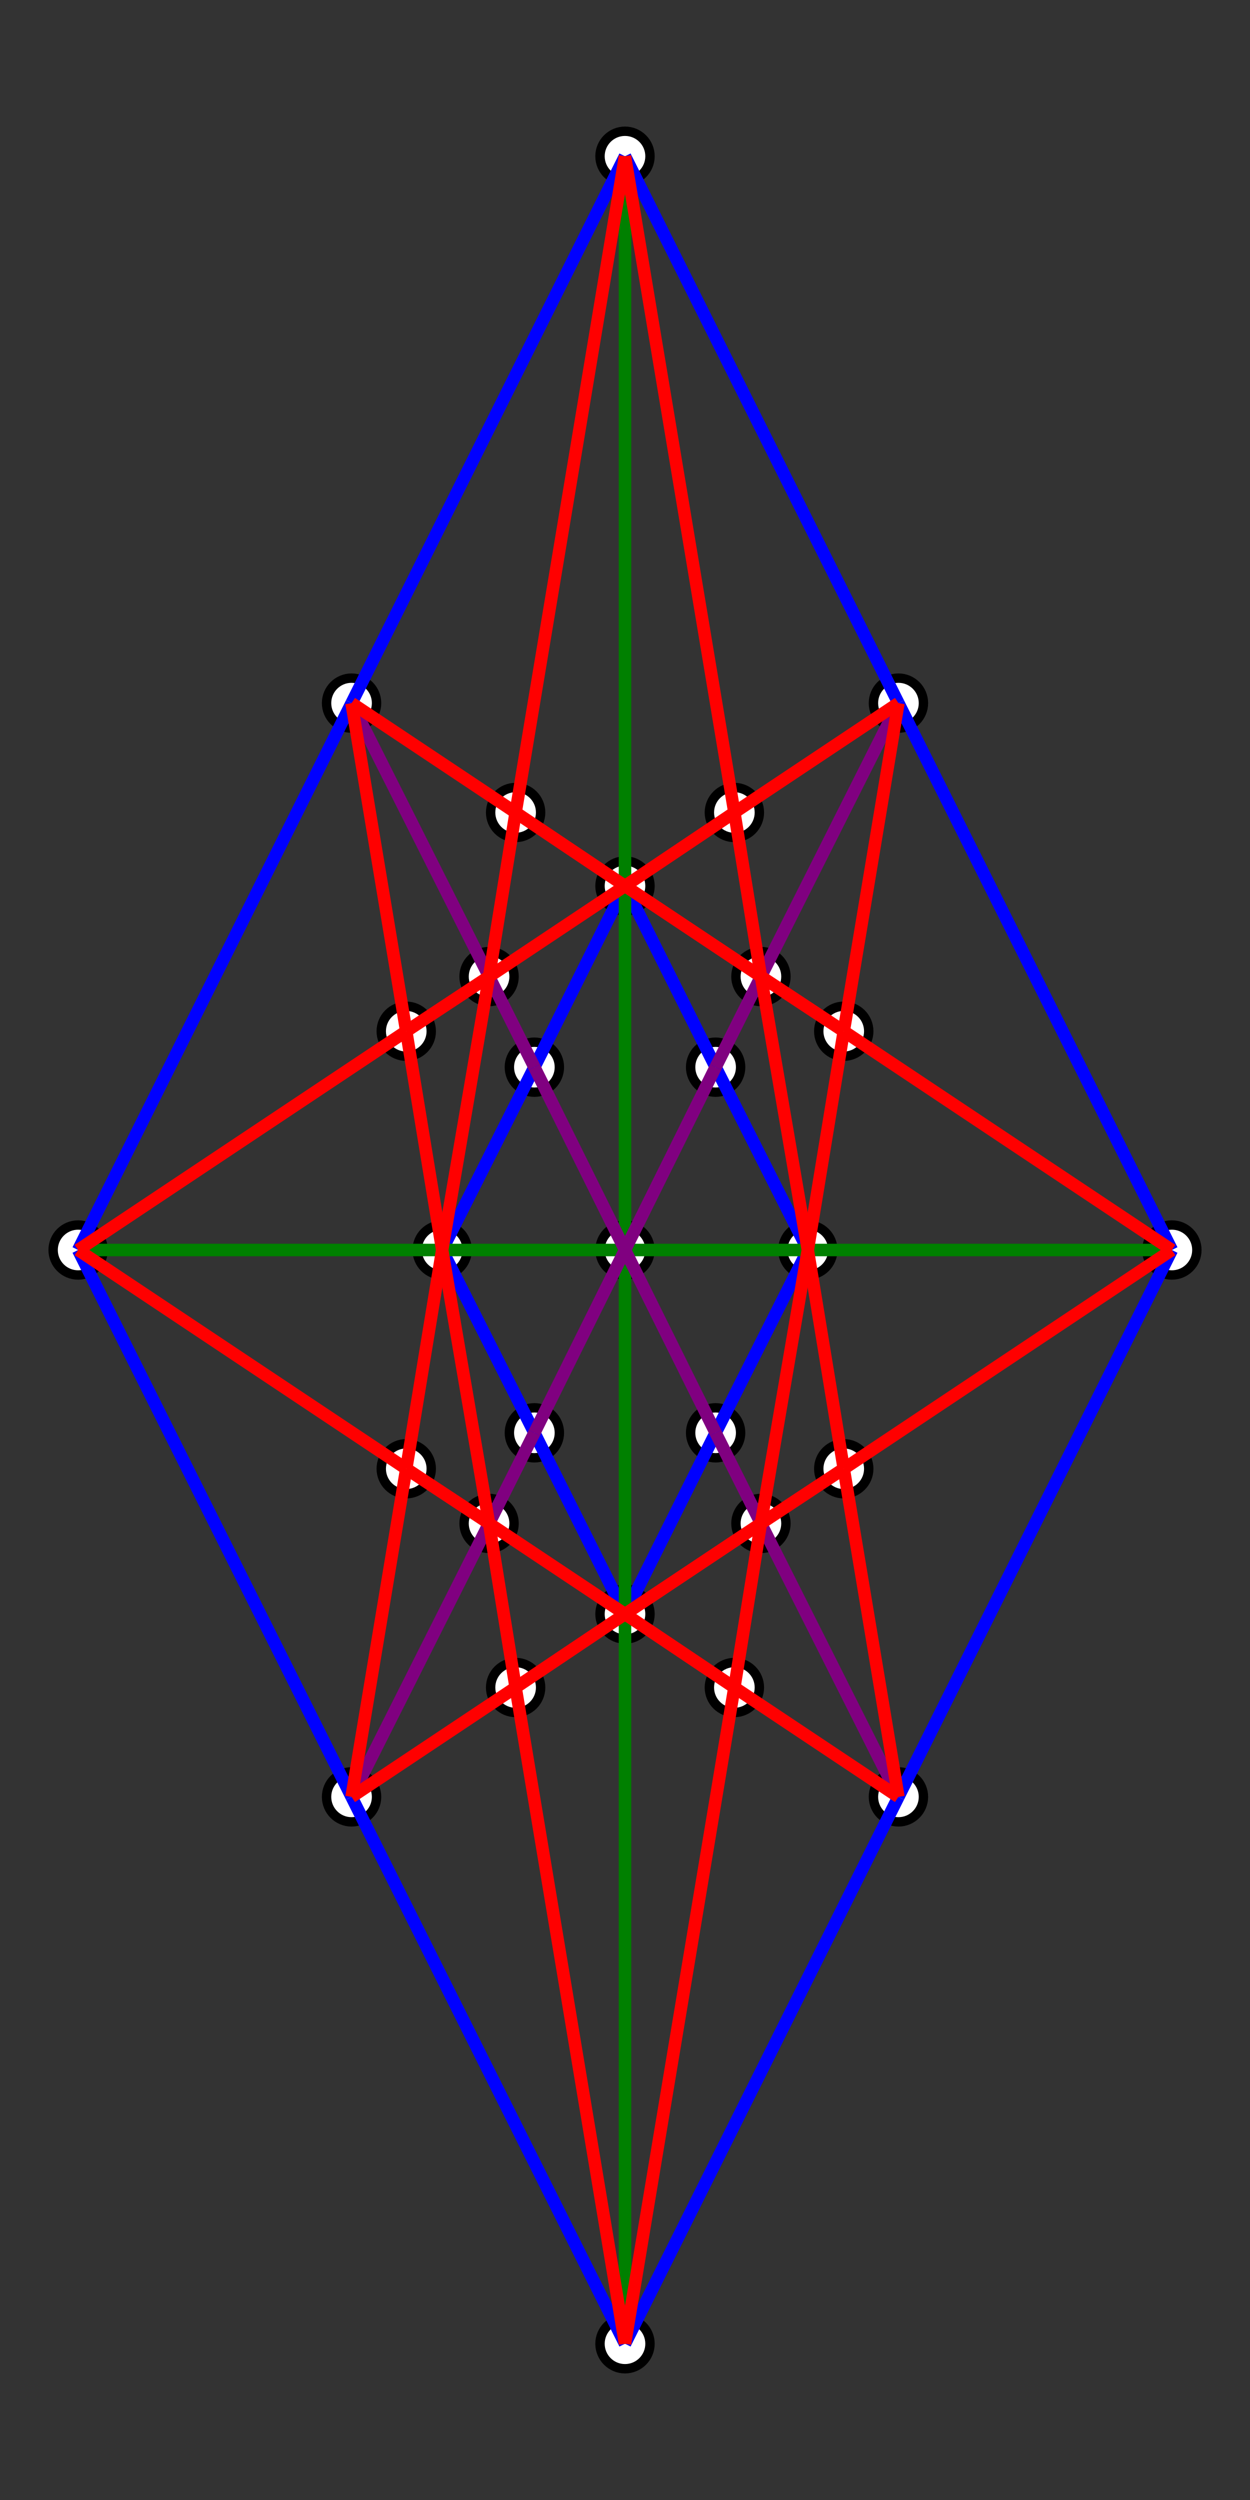 <svg name="primary-table" width="400" height="800" viewbox="0 0 400 800" id="primary-table">
    <rect width="100%" height="100%" fill="#333333" stroke="none"/>
    <g id="major-primary-runes">
  <!-- Major primary runes -->

  <!-- Column -->
    <circle cx="200" cy="283.5" r="8" stroke="black" stroke-width="3" fill="white" class="column major-primary-runes runes"/>
    <circle cx="200" cy="400" r="8" stroke="black" stroke-width="3" fill="white" class="column major-primary-runes runes"/>
    <circle cx="200" cy="516.5" r="8" stroke="black" stroke-width="3" fill="white" class="column major-primary-runes runes"/>

  <!-- Directions -->
    <circle cx="200" cy="50" r="8" stroke="black" stroke-width="3" fill="white" class="directions major-primary-runes runes"/>
    <circle cx="375" cy="400" r="8" stroke="black" stroke-width="3" fill="white" class="directions major-primary-runes runes"/>
    <circle cx="200" cy="750" r="8" stroke="black" stroke-width="3" fill="white" class="directions major-primary-runes runes"/>
    <circle cx="25" cy="400" r="8" stroke="black" stroke-width="3" fill="white" class="directions major-primary-runes runes"/>

  <!-- Quarter -->
    <circle cx="287.5" cy="225" r="8" stroke="black" stroke-width="3" fill="white" class="quarter major-primary-runes runes"/>
    <circle cx="287.5" cy="575" r="8" stroke="black" stroke-width="3" fill="white" class="quarter major-primary-runes runes"/>
    <circle cx="112.5" cy="575" r="8" stroke="black" stroke-width="3" fill="white" class="quarter major-primary-runes runes"/>
    <circle cx="112.5" cy="225" r="8" stroke="black" stroke-width="3" fill="white" class="quarter major-primary-runes runes"/>

  <!-- Moons -->
    <circle cx="141.5" cy="400" r="8" stroke="black" stroke-width="3" fill="white" class="spiritual-moons moons major-primary-runes runes"/>
    <circle cx="258.5" cy="400" r="8" stroke="black" stroke-width="3" fill="white" class="spiritual-moons moons major-primary-runes runes"/>

    <circle cx="243.5" cy="312.5" r="8" stroke="black" stroke-width="3" fill="white" class="elemental-moons moons major-primary-runes runes"/>
    <circle cx="243.5" cy="487.5" r="8" stroke="black" stroke-width="3" fill="white" class="elemental-moons moons major-primary-runes runes"/>
    <circle cx="156.5" cy="487.5" r="8" stroke="black" stroke-width="3" fill="white" class="elemental-moons moons major-primary-runes runes"/>
    <circle cx="156.5" cy="312.5" r="8" stroke="black" stroke-width="3" fill="white" class="elemental-moons moons major-primary-runes runes"/>

  <!-- Domains -->
    <circle cx="235" cy="260" r="8" stroke="black" stroke-width="3" fill="white" class="external-domains domains major-primary-runes runes"/>
    <circle cx="235" cy="540" r="8" stroke="black" stroke-width="3" fill="white" class="external-domains domains major-primary-runes runes"/>
    <circle cx="165" cy="540" r="8" stroke="black" stroke-width="3" fill="white" class="external-domains domains major-primary-runes runes"/>
    <circle cx="165" cy="260" r="8" stroke="black" stroke-width="3" fill="white" class="external-domains domains major-primary-runes runes"/>

    <circle cx="270" cy="330" r="8" stroke="black" stroke-width="3" fill="white" class="intermediate-domains domains major-primary-runes runes"/>
    <circle cx="270" cy="470" r="8" stroke="black" stroke-width="3" fill="white" class="intermediate-domains domains major-primary-runes runes"/>
    <circle cx="130" cy="470" r="8" stroke="black" stroke-width="3" fill="white" class="intermediate-domains domains major-primary-runes runes"/>
    <circle cx="130" cy="330" r="8" stroke="black" stroke-width="3" 
          fill="white" class="intermediate-domains domains major-primary-runes runes"/>

    <circle cx="229" cy="341.5" r="8" stroke="black" stroke-width="3" fill="white" class="inner-domains domains major-primary-runes runes"/>
    <circle cx="229" cy="458.5" r="8" stroke="black" stroke-width="3" fill="white" class="inner-domains domains major-primary-runes runes"/>
    <circle cx="171" cy="458.5" r="8" stroke="black" stroke-width="3" fill="white" class="inner-domains domains major-primary-runes runes"/>
    <circle cx="171" cy="341.5" r="8" stroke="black" stroke-width="3" fill="white" class="inner-domains domains major-primary-runes runes"/>
  </g>
  <g id="minor-primary-runes">
  <!-- Minor primary runes. -->

  <!-- Towers -->
    <line x1="200" y1="50" x2="287.5" y2="225" stroke-width="4" stroke="blue" class="external-tower minor-primary-runes runes"/>
    <line x1="287.5" y1="225" x2="375" y2="400" stroke-width="4" stroke="blue" class="external-tower minor-primary-runes runes"/>

    <line x1="375" y1="400" x2="287.5" y2="575" stroke-width="4" stroke="blue" class="external-tower minor-primary-runes runes"/>
    <line x1="287.5" y1="575" x2="200" y2="750" stroke-width="4" stroke="blue" class="external-tower minor-primary-runes runes"/>

    <line x1="200" y1="750" x2="112.5" y2="575" stroke-width="4" stroke="blue" class="minor-primary-runes runes"/>
    <line x1="112.5" y1="575" x2="25" y2="400" stroke-width="4" stroke="blue" class="external-tower minor-primary-runes runes"/>

    <line x1="25" y1="400" x2="112.5" y2="225" stroke-width="4" stroke="blue" class="external-tower minor-primary-runes runes"/>
    <line x1="112.5" y1="225" x2="200" y2="50" stroke-width="4" stroke="blue" class="external-tower minor-primary-runes runes"/>


    <line x1="200" y1="283.5" x2="229" y2="341.5" stroke-width="4" stroke="blue" class="inner-tower minor-primary-runes runes"/>
    <line x1="229" y1="341.5" x2="258.5" y2="400" stroke-width="4" stroke="blue" class="inner-tower minor-primary-runes runes"/>

    <line x1="258.5" y1="400" x2="229" y2="458.5" stroke-width="4" stroke="blue" class="inner-tower minor-primary-runes runes"/>
    <line x1="229" y1="458.5" x2="200" y2="516.5" stroke-width="4" stroke="blue" class="inner-tower minor-primary-runes runes"/>

    <line x1="200" y1="516.5" x2="171" y2="458.5" stroke-width="4" stroke="blue" class="inner-tower minor-primary-runes runes"/>
    <line x1="171" y1="458.5" x2="141.5" y2="400" stroke-width="4" stroke="blue" class="inner-tower minor-primary-runes runes"/>

    <line x1="141.5" y1="400" x2="171" y2="341.5" stroke-width="4" stroke="blue" class="inner-tower minor-primary-runes runes"/>
    <line x1="171" y1="341.5" x2="200" y2="283.5" stroke-width="4" stroke="blue" class="inner-tower minor-primary-runes runes"/>

  <!-- Cardinals -->
    <line x1="200" y1="400" x2="200" y2="283.5" stroke-width="4"           stroke="green" class="cardinals minor-primary-runes runes"/>
    <line x1="200" y1="283.5" x2="200" y2="50" stroke-width="4" stroke="green" class="cardinals minor-primary-runes runes"/>


    <line x1="200" y1="400" x2="258.5" y2="400" stroke-width="4" stroke="green" class="cardinals minor-primary-runes runes"/>
    <line x1="258.5" y1="400" x2="375" y2="400" stroke-width="4" stroke="green" class="cardinals minor-primary-runes runes"/>


    <line x1="200" y1="400" x2="200" y2="516.5" stroke-width="4" stroke="green" class="cardinals minor-primary-runes runes"/>
    <line x1="200" y1="516.5" x2="200" y2="750" stroke-width="4" stroke="green" class="cardinals minor-primary-runes runes"/>


    <line x1="200" y1="400" x2="141.5" y2="400" stroke-width="4" stroke="green" class="cardinals minor-primary-runes runes"/>
    <line x1="141.5" y1="400" x2="25" y2="400" stroke-width="4" stroke="green" class="cardinals minor-primary-runes runes"/>


  <!-- Ways -->
    <line x1="200" y1="400" x2="229" y2="341.5" stroke-width="4"           stroke="purple" class="ways minor-primary-runes runes"/>
    <line x1="229" y1="341.5" x2="243.5" y2="312.5" stroke-width="4"           stroke="purple" class="ways minor-primary-runes runes"/>
    <line x1="243.5" y1="312.5" x2="287.5" y2="225" stroke-width="4"           stroke="purple" class="ways minor-primary-runes runes"/>


    <line x1="200" y1="400" x2="229" y2="458.5" stroke-width="4"           stroke="purple" class="ways minor-primary-runes runes"/>
    <line x1="229" y1="458.5" x2="243.5" y2="487.5" stroke-width="4"           stroke="purple" class="ways minor-primary-runes runes"/>
    <line x1="243.5" y1="487.5" x2="287.5" y2="575" stroke-width="4"           stroke="purple" class="ways minor-primary-runes runes"/>


    <line x1="200" y1="400" x2="171" y2="458.5" stroke-width="4"           stroke="purple" class="ways minor-primary-runes runes"/>
    <line x1="171" y1="458.5" x2="156.5" y2="487.5" stroke-width="4"           stroke="purple" class="ways minor-primary-runes runes"/>
    <line x1="156.5" y1="487.5" x2="112.5" y2="575" stroke-width="4"           stroke="purple" class="ways minor-primary-runes runes"/>


    <line x1="200" y1="400" x2="171" y2="341.5" stroke-width="4"           stroke="purple" class="ways minor-primary-runes runes"/>
    <line x1="171" y1="341.5" x2="156.5" y2="312.5" stroke-width="4"           stroke="purple" class="ways minor-primary-runes runes"/>
    <line x1="156.5" y1="312.5" x2="112.5" y2="225" stroke-width="4"           stroke="purple" class="ways minor-primary-runes runes"/>


  <!-- Roads -->
    <line x1="200" y1="50" x2="235" y2="260" stroke-width="4" stroke="red" class="top-roads roads minor-primary-runes runes"/>
    <line x1="235" y1="260" x2="243.5" y2="312.5" stroke-width="4" stroke="red" class="top-roads roads minor-primary-runes runes"/>
    <line x1="243.5" y1="312.5" x2="258.5" y2="400" stroke-width="4" stroke="red" class="top-roads roads minor-primary-runes runes"/>
    <line x1="258.5" y1="400" x2="270" y2="470" stroke-width="4" stroke="red" class="top-roads roads minor-primary-runes runes"/>
    <line x1="270" y1="470" x2="287.5" y2="575" stroke-width="4" stroke="red" class="top-roads roads minor-primary-runes runes"/>

    <line x1="200" y1="50" x2="165" y2="260" stroke-width="4" stroke="red" class="top-roads roads minor-primary-runes runes"/>
    <line x1="165" y1="260" x2="156.5" y2="312.5" stroke-width="4" stroke="red" class="top-roads roads minor-primary-runes runes"/>
    <line x1="156.5" y1="312.5" x2="141.5" y2="400" stroke-width="4" stroke="red" class="top-roads roads minor-primary-runes runes"/>
    <line x1="141.5" y1="400" x2="130" y2="470" stroke-width="4" stroke="red" class="top-roads roads minor-primary-runes runes"/>
    <line x1="130" y1="470" x2="112.5" y2="575" stroke-width="4" stroke="red" class="top-roads roads minor-primary-runes runes"/>


    <line x1="375" y1="400" x2="270" y2="330" stroke-width="4" stroke="red" class="right-roads roads minor-primary-runes runes"/>
    <line x1="270" y1="330" x2="243.5" y2="312.5" stroke-width="4" stroke="red" class="right-roads roads minor-primary-runes runes"/>
    <line x1="243.5" y1="312.5" x2="200" y2="283.5" stroke-width="4" stroke="red" class="right-roads roads minor-primary-runes runes"/>
    <line x1="200" y1="283.5" x2="165" y2="260" stroke-width="4" stroke="red" class="right-roads roads minor-primary-runes runes"/>
    <line x1="165" y1="260" x2="112.5" y2="225" stroke-width="4" stroke="red" class="right-roads roads minor-primary-runes runes"/>

    <line x1="375" y1="400" x2="270" y2="470" stroke-width="4" stroke="red" class="right-roads roads minor-primary-runes runes"/>
    <line x1="270" y1="470" x2="243.5" y2="487.5" stroke-width="4" stroke="red" class="right-roads roads minor-primary-runes runes"/>
    <line x1="243.5" y1="487.5" x2="200" y2="516.5" stroke-width="4" stroke="red" class="right-roads roads minor-primary-runes runes"/>
    <line x1="200" y1="516.5" x2="165" y2="540" stroke-width="4" stroke="red" class="right-roads roads minor-primary-runes runes"/>
    <line x1="165" y1="540" x2="112.5" y2="575" stroke-width="4" stroke="red" class="right-roads roads minor-primary-runes runes"/>


    <line x1="200" y1="750" x2="235" y2="540" stroke-width="4" stroke="red" class="bottom-roads roads minor-primary-runes runes"/>
    <line x1="235" y1="540" x2="243.5" y2="487.5" stroke-width="4" stroke="red" class="bottom-roads roads minor-primary-runes runes"/>
    <line x1="243.5" y1="487.5" x2="258.5" y2="400" stroke-width="4" stroke="red" class="bottom-roads roads minor-primary-runes runes"/>
    <line x1="258.5" y1="400" x2="270" y2="330" stroke-width="4" stroke="red" class="bottom-roads roads minor-primary-runes runes"/>
    <line x1="270" y1="330" x2="287.5" y2="225" stroke-width="4" stroke="red" class="bottom-roads roads minor-primary-runes runes"/>

    <line x1="200" y1="750" x2="165" y2="540" stroke-width="4" stroke="red" class="bottom-roads roads minor-primary-runes runes"/>
    <line x1="165" y1="540" x2="156.5" y2="487.5" stroke-width="4" stroke="red" class="bottom-roads roads minor-primary-runes runes"/>
    <line x1="156.5" y1="487.5" x2="141.5" y2="400" stroke-width="4" stroke="red" class="bottom-roads roads minor-primary-runes runes"/>
    <line x1="141.5" y1="400" x2="130" y2="330" stroke-width="4" stroke="red" class="bottom-roads roads minor-primary-runes runes"/>
    <line x1="130" y1="330" x2="112.5" y2="225" stroke-width="4" stroke="red" class="bottom-roads roads minor-primary-runes runes"/>


    <line x1="25" y1="400" x2="130" y2="470" stroke-width="4" stroke="red" class="left-roads roads minor-primary-runes runes"/>
    <line x1="130" y1="470" x2="156.5" y2="487.5" stroke-width="4" stroke="red" class="left-roads roads minor-primary-runes runes"/>
    <line x1="156.5" y1="487.5" x2="200" y2="516.5" stroke-width="4" stroke="red" class="left-roads roads minor-primary-runes runes"/>
    <line x1="200" y1="516.5" x2="235" y2="540" stroke-width="4" stroke="red" class="left-roads roads minor-primary-runes runes"/>
    <line x1="235" y1="540" x2="287.5" y2="575" stroke-width="4" stroke="red" class="left-roads roads minor-primary-runes runes"/>

    <line x1="25" y1="400" x2="130" y2="330" stroke-width="4" stroke="red" class="left-roads roads minor-primary-runes runes"/>
    <line x1="130" y1="330" x2="156.5" y2="312.5" stroke-width="4" stroke="red" class="left-roads roads minor-primary-runes runes"/>
    <line x1="156.5" y1="312.5" x2="200" y2="283.5" stroke-width="4" stroke="red" class="left-roads roads minor-primary-runes runes"/>
    <line x1="200" y1="283.5" x2="235" y2="260" stroke-width="4" stroke="red" class="left-roads roads minor-primary-runes runes"/>
    <line x1="235" y1="260" x2="287.5" y2="225" stroke-width="4" stroke="red" class="left-roads roads minor-primary-runes runes"/>
  </g>
</svg>